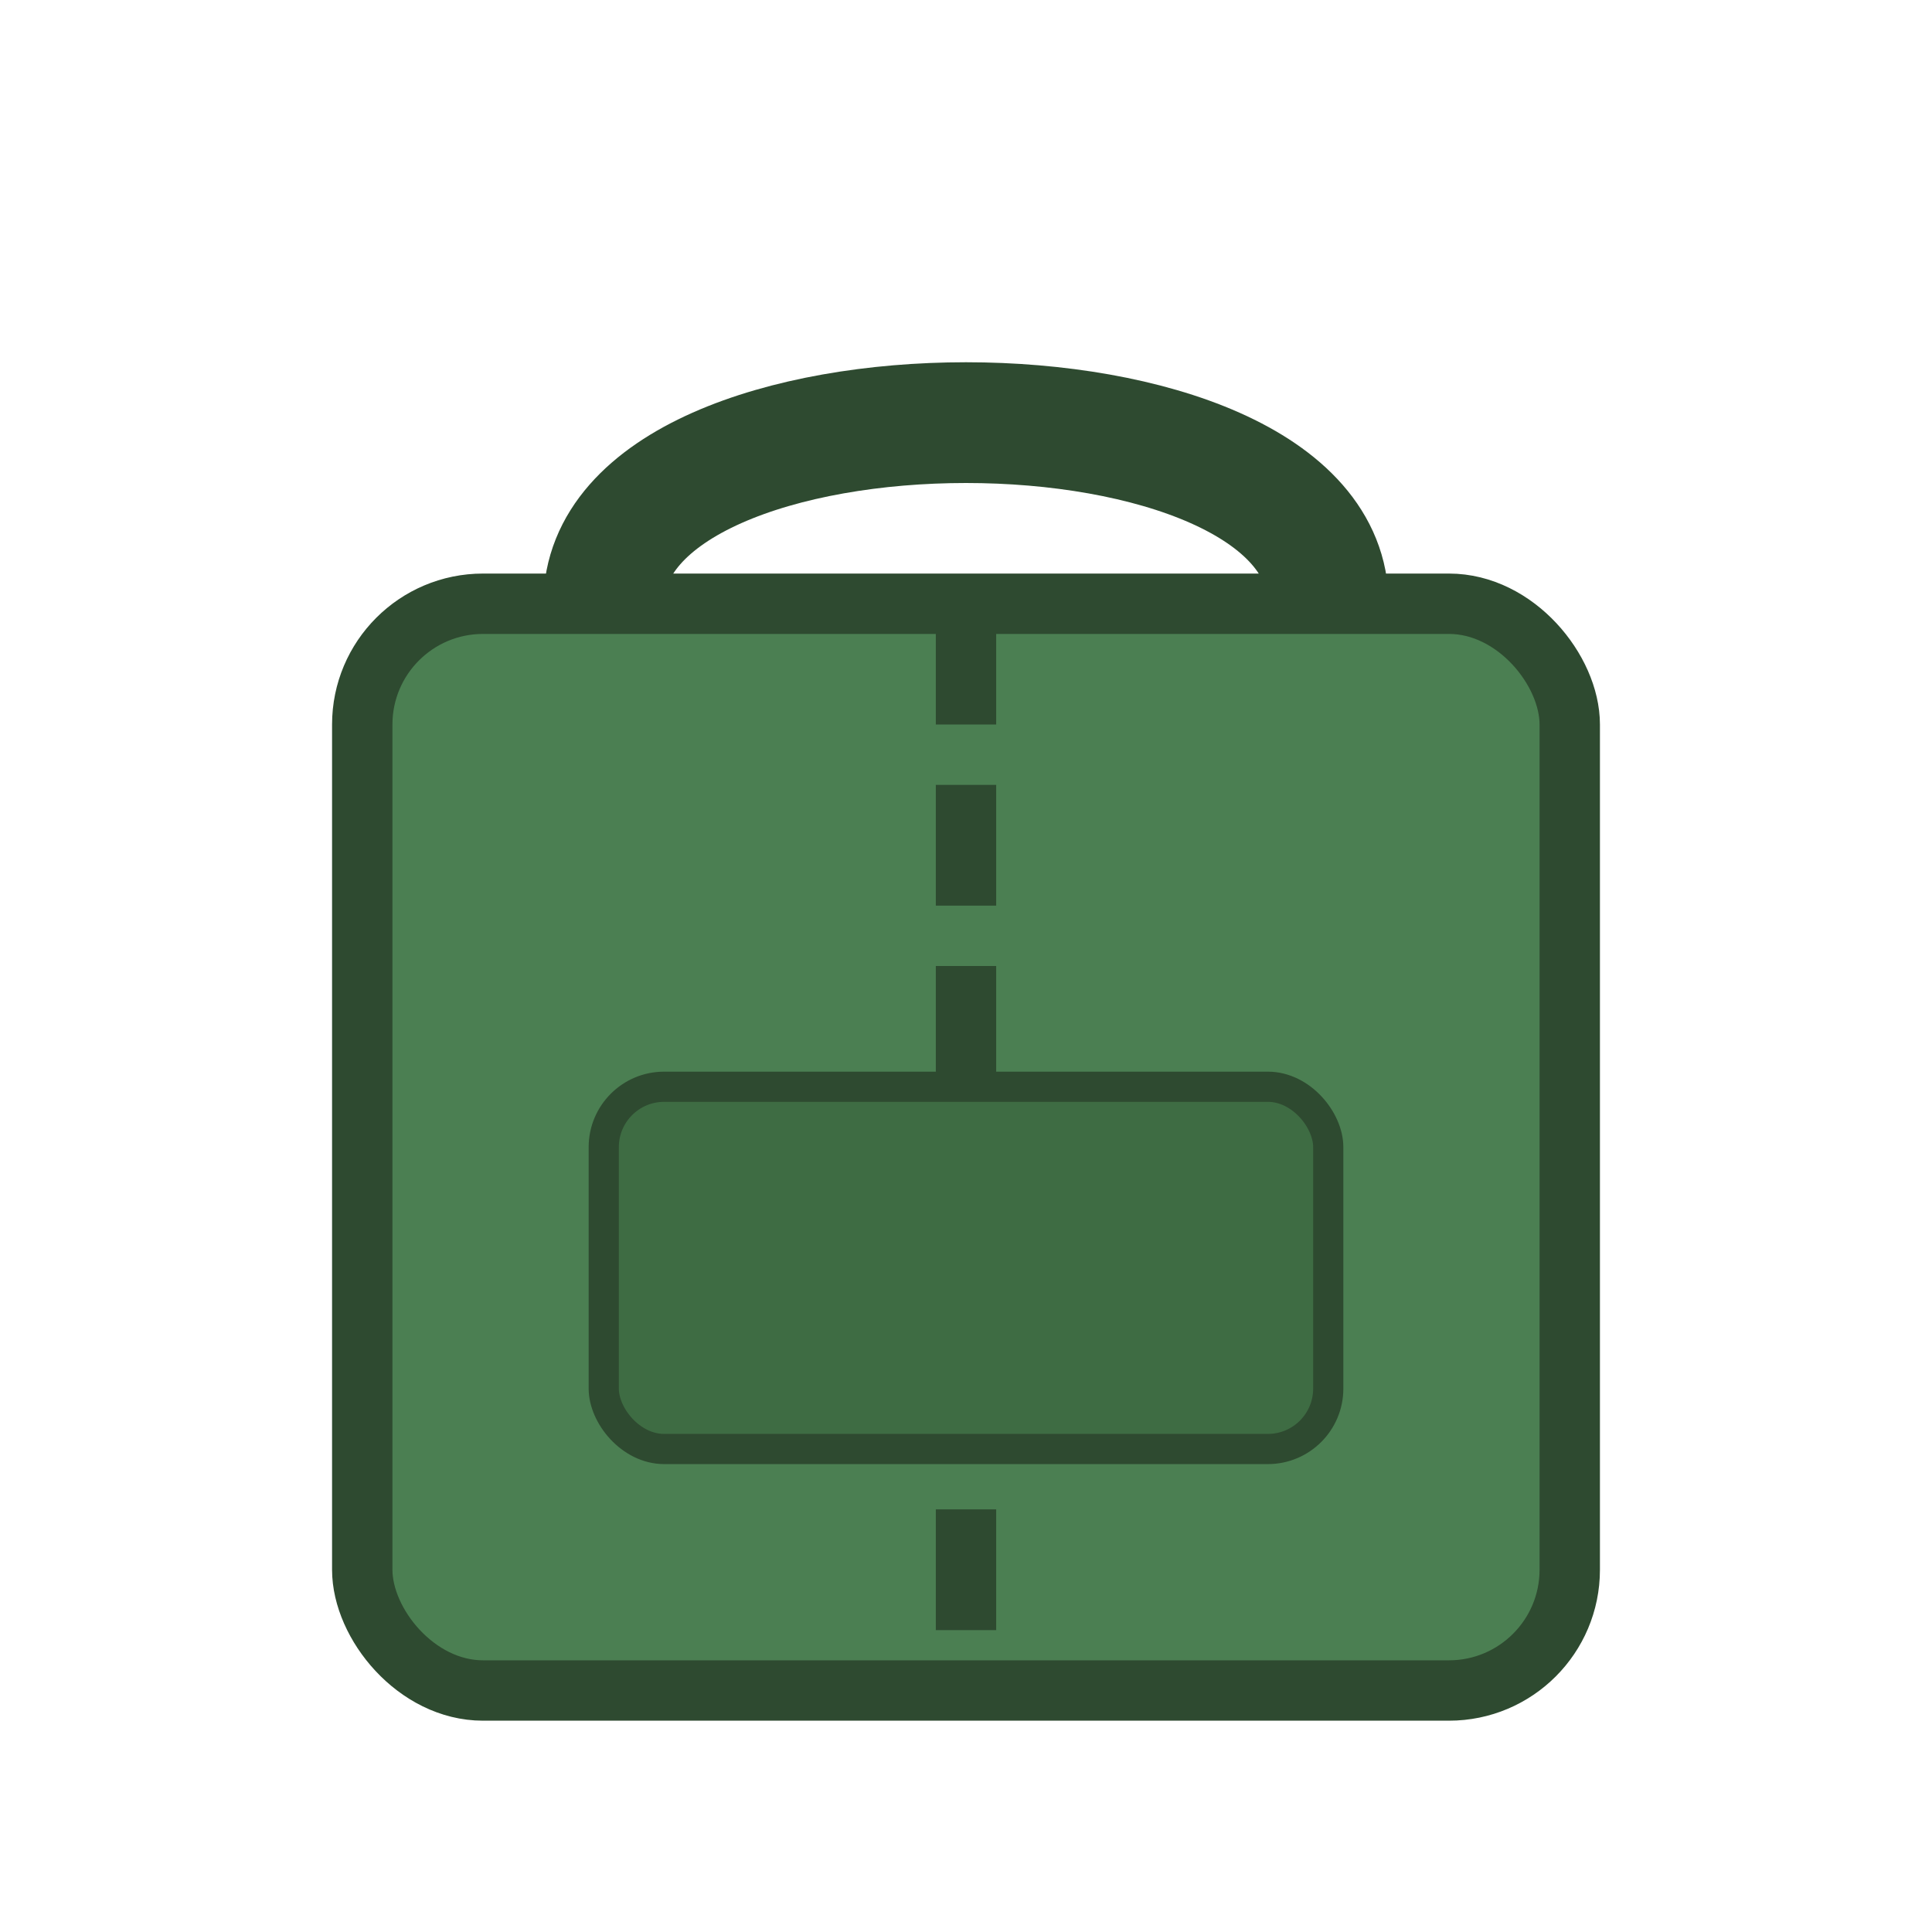 <svg width="32" height="32" xmlns="http://www.w3.org/2000/svg">
  <rect width="100%" height="100%" fill="transparent" />
  
  <!-- Corpo da bolsa -->
  <rect x="6" y="10" width="20" height="18" rx="2" ry="2" fill="#4B7F52" stroke="#2E4A30" stroke-width="1" />
  
  <!-- Alça da bolsa -->
  <path d="M 10,10 C 10,6 22,6 22,10" stroke="#2E4A30" stroke-width="2" fill="transparent" />
  
  <!-- Detalhe da bolsa (costura) -->
  <line x1="16" y1="10" x2="16" y2="28" stroke="#2E4A30" stroke-width="1" stroke-dasharray="2,1" />
  
  <!-- Bolso frontal -->
  <rect x="10" y="18" width="12" height="6" rx="1" ry="1" fill="#3E6C43" stroke="#2E4A30" stroke-width="0.5" />
</svg>
